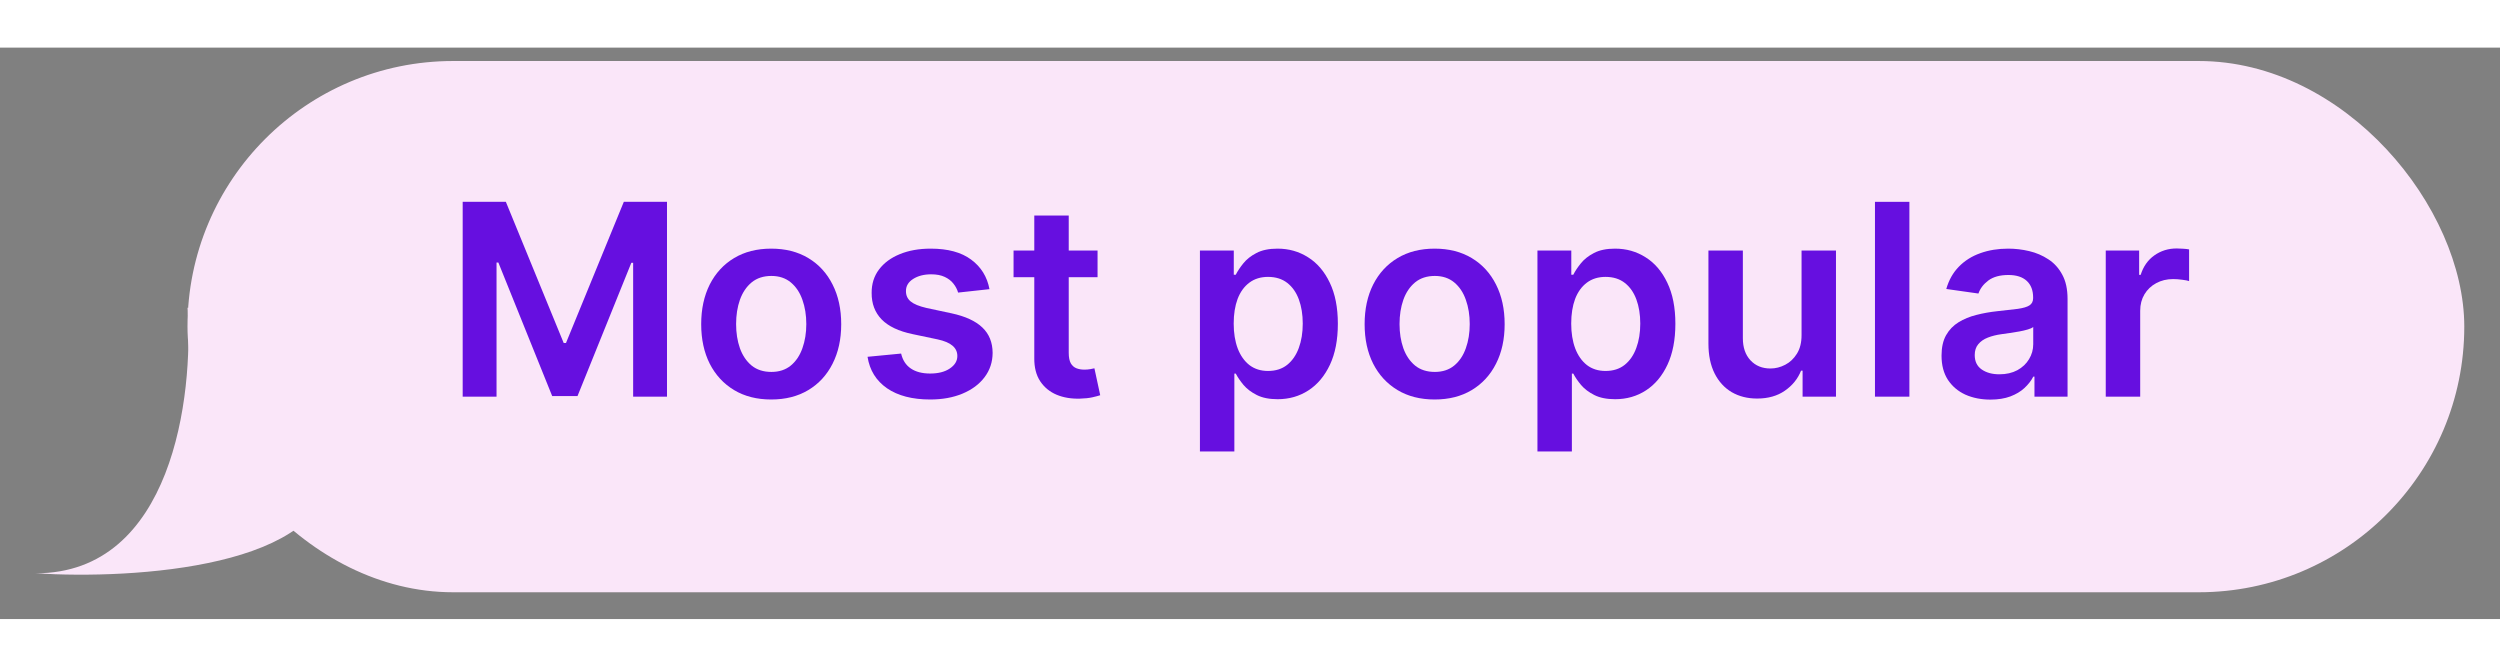 <svg width="120" height="32" viewBox="0 0 140 32" fill="none" xmlns="http://www.w3.org/2000/svg">
<rect x="0" y="0" width="140" height="32" fill="#808080" stroke="none"/>
<g clip-path="url(#clip0_211_18362)">
<rect x="10.5" y="0.75" width="127.5" height="29.75" rx="14.875" fill="#fae6f9"/>
<path d="M25.91 8.636H28.328L31.567 16.541H31.695L34.934 8.636H37.352V19.546H35.456V12.051H35.354L32.34 19.514H30.923L27.908 12.035H27.806V19.546H25.91V8.636Z" fill="#660FE0"/>
<path d="M43.188 19.705C42.389 19.705 41.696 19.53 41.11 19.178C40.524 18.826 40.07 18.335 39.746 17.703C39.427 17.07 39.267 16.332 39.267 15.487C39.267 14.641 39.427 13.901 39.746 13.265C40.07 12.63 40.524 12.136 41.11 11.785C41.696 11.433 42.389 11.257 43.188 11.257C43.987 11.257 44.679 11.433 45.265 11.785C45.851 12.136 46.304 12.63 46.623 13.265C46.946 13.901 47.108 14.641 47.108 15.487C47.108 16.332 46.946 17.07 46.623 17.703C46.304 18.335 45.851 18.826 45.265 19.178C44.679 19.53 43.987 19.705 43.188 19.705ZM43.198 18.161C43.632 18.161 43.994 18.042 44.285 17.804C44.576 17.562 44.793 17.239 44.935 16.834C45.08 16.429 45.153 15.978 45.153 15.481C45.153 14.981 45.08 14.528 44.935 14.123C44.793 13.715 44.576 13.39 44.285 13.148C43.994 12.907 43.632 12.786 43.198 12.786C42.754 12.786 42.385 12.907 42.09 13.148C41.799 13.39 41.581 13.715 41.435 14.123C41.293 14.528 41.222 14.981 41.222 15.481C41.222 15.978 41.293 16.429 41.435 16.834C41.581 17.239 41.799 17.562 42.09 17.804C42.385 18.042 42.754 18.161 43.198 18.161Z" fill="#660FE0"/>
<path d="M55.411 13.526L53.654 13.718C53.604 13.541 53.517 13.374 53.392 13.217C53.272 13.061 53.108 12.935 52.902 12.839C52.696 12.743 52.444 12.695 52.146 12.695C51.745 12.695 51.407 12.782 51.134 12.956C50.864 13.13 50.731 13.356 50.734 13.633C50.731 13.871 50.818 14.064 50.995 14.213C51.176 14.363 51.475 14.485 51.89 14.581L53.286 14.879C54.06 15.046 54.635 15.311 55.012 15.673C55.392 16.035 55.584 16.509 55.587 17.095C55.584 17.61 55.433 18.065 55.134 18.459C54.84 18.849 54.429 19.155 53.904 19.375C53.378 19.595 52.775 19.705 52.093 19.705C51.091 19.705 50.285 19.496 49.674 19.077C49.064 18.654 48.7 18.067 48.582 17.314L50.463 17.133C50.548 17.502 50.729 17.781 51.006 17.969C51.283 18.157 51.644 18.251 52.087 18.251C52.545 18.251 52.913 18.157 53.19 17.969C53.471 17.781 53.611 17.548 53.611 17.271C53.611 17.037 53.52 16.843 53.339 16.691C53.162 16.538 52.885 16.421 52.508 16.339L51.113 16.046C50.328 15.883 49.747 15.607 49.371 15.22C48.994 14.83 48.808 14.336 48.812 13.739C48.808 13.235 48.945 12.798 49.222 12.429C49.502 12.056 49.891 11.769 50.388 11.566C50.889 11.36 51.466 11.257 52.119 11.257C53.078 11.257 53.833 11.461 54.383 11.87C54.937 12.278 55.28 12.83 55.411 13.526Z" fill="#660FE0"/>
<path d="M61.463 11.364V12.855H56.759V11.364H61.463ZM57.92 9.404H59.849V17.085C59.849 17.344 59.888 17.543 59.966 17.681C60.047 17.816 60.154 17.909 60.285 17.958C60.417 18.008 60.562 18.033 60.722 18.033C60.843 18.033 60.953 18.024 61.053 18.006C61.156 17.988 61.234 17.972 61.287 17.958L61.612 19.466C61.509 19.501 61.361 19.54 61.17 19.583C60.981 19.625 60.751 19.65 60.477 19.657C59.994 19.672 59.559 19.599 59.172 19.439C58.785 19.276 58.478 19.023 58.251 18.683C58.027 18.342 57.917 17.916 57.92 17.404V9.404Z" fill="#660FE0"/>
<path d="M67.196 22.614V11.364H69.092V12.717H69.204C69.304 12.518 69.444 12.307 69.625 12.083C69.806 11.856 70.051 11.662 70.36 11.502C70.669 11.339 71.063 11.257 71.543 11.257C72.175 11.257 72.745 11.419 73.252 11.742C73.764 12.062 74.169 12.536 74.467 13.164C74.769 13.789 74.92 14.556 74.92 15.465C74.92 16.364 74.772 17.127 74.478 17.756C74.183 18.384 73.782 18.864 73.274 19.194C72.766 19.524 72.191 19.689 71.548 19.689C71.079 19.689 70.69 19.611 70.381 19.455C70.072 19.299 69.824 19.111 69.636 18.89C69.451 18.667 69.307 18.455 69.204 18.256H69.124V22.614H67.196ZM69.087 15.455C69.087 15.984 69.162 16.447 69.311 16.845C69.463 17.243 69.682 17.553 69.966 17.777C70.254 17.997 70.602 18.107 71.01 18.107C71.436 18.107 71.793 17.994 72.081 17.766C72.368 17.536 72.585 17.221 72.731 16.824C72.88 16.422 72.954 15.966 72.954 15.455C72.954 14.947 72.881 14.496 72.736 14.102C72.59 13.707 72.374 13.399 72.086 13.175C71.798 12.951 71.44 12.839 71.01 12.839C70.598 12.839 70.248 12.948 69.961 13.164C69.673 13.381 69.454 13.684 69.305 14.075C69.16 14.466 69.087 14.925 69.087 15.455Z" fill="#660FE0"/>
<path d="M80.34 19.705C79.541 19.705 78.848 19.53 78.263 19.178C77.677 18.826 77.222 18.335 76.899 17.703C76.579 17.07 76.419 16.332 76.419 15.487C76.419 14.641 76.579 13.901 76.899 13.265C77.222 12.63 77.677 12.136 78.263 11.785C78.848 11.433 79.541 11.257 80.34 11.257C81.139 11.257 81.831 11.433 82.417 11.785C83.003 12.136 83.456 12.63 83.776 13.265C84.099 13.901 84.26 14.641 84.26 15.487C84.26 16.332 84.099 17.07 83.776 17.703C83.456 18.335 83.003 18.826 82.417 19.178C81.831 19.53 81.139 19.705 80.34 19.705ZM80.351 18.161C80.784 18.161 81.146 18.042 81.437 17.804C81.728 17.562 81.945 17.239 82.087 16.834C82.233 16.429 82.305 15.978 82.305 15.481C82.305 14.981 82.233 14.528 82.087 14.123C81.945 13.715 81.728 13.39 81.437 13.148C81.146 12.907 80.784 12.786 80.351 12.786C79.907 12.786 79.537 12.907 79.243 13.148C78.951 13.39 78.733 13.715 78.587 14.123C78.445 14.528 78.374 14.981 78.374 15.481C78.374 15.978 78.445 16.429 78.587 16.834C78.733 17.239 78.951 17.562 79.243 17.804C79.537 18.042 79.907 18.161 80.351 18.161Z" fill="#660FE0"/>
<path d="M86.097 22.614V11.364H87.993V12.717H88.105C88.205 12.518 88.345 12.307 88.526 12.083C88.707 11.856 88.952 11.662 89.261 11.502C89.57 11.339 89.964 11.257 90.444 11.257C91.076 11.257 91.646 11.419 92.153 11.742C92.665 12.062 93.07 12.536 93.368 13.164C93.67 13.789 93.821 14.556 93.821 15.465C93.821 16.364 93.673 17.127 93.379 17.756C93.084 18.384 92.683 18.864 92.175 19.194C91.667 19.524 91.092 19.689 90.449 19.689C89.98 19.689 89.591 19.611 89.282 19.455C88.973 19.299 88.725 19.111 88.537 18.89C88.352 18.667 88.208 18.455 88.105 18.256H88.025V22.614H86.097ZM87.988 15.455C87.988 15.984 88.063 16.447 88.212 16.845C88.364 17.243 88.583 17.553 88.867 17.777C89.154 17.997 89.502 18.107 89.911 18.107C90.337 18.107 90.694 17.994 90.982 17.766C91.269 17.536 91.486 17.221 91.631 16.824C91.781 16.422 91.855 15.966 91.855 15.455C91.855 14.947 91.782 14.496 91.637 14.102C91.491 13.707 91.275 13.399 90.987 13.175C90.699 12.951 90.341 12.839 89.911 12.839C89.499 12.839 89.149 12.948 88.862 13.164C88.574 13.381 88.356 13.684 88.206 14.075C88.061 14.466 87.988 14.925 87.988 15.455Z" fill="#660FE0"/>
<path d="M100.887 16.105V11.364H102.815V19.546H100.945V18.091H100.86C100.676 18.549 100.372 18.924 99.949 19.215C99.53 19.506 99.014 19.652 98.399 19.652C97.863 19.652 97.389 19.533 96.977 19.295C96.569 19.054 96.249 18.704 96.018 18.246C95.787 17.784 95.672 17.227 95.672 16.573V11.364H97.6V16.275C97.6 16.793 97.742 17.205 98.026 17.511C98.311 17.816 98.683 17.969 99.145 17.969C99.429 17.969 99.704 17.9 99.971 17.761C100.237 17.623 100.455 17.417 100.626 17.143C100.8 16.866 100.887 16.52 100.887 16.105Z" fill="#660FE0"/>
<path d="M106.926 8.636V19.546H104.998V8.636H106.926Z" fill="#660FE0"/>
<path d="M111.464 19.711C110.945 19.711 110.478 19.618 110.063 19.434C109.651 19.245 109.324 18.968 109.082 18.603C108.845 18.237 108.726 17.786 108.726 17.25C108.726 16.788 108.811 16.406 108.981 16.105C109.152 15.803 109.384 15.561 109.679 15.38C109.974 15.199 110.306 15.062 110.675 14.97C111.048 14.874 111.433 14.805 111.831 14.762C112.31 14.713 112.699 14.668 112.998 14.629C113.296 14.586 113.513 14.523 113.647 14.437C113.786 14.348 113.855 14.212 113.855 14.027V13.995C113.855 13.594 113.736 13.283 113.498 13.063C113.26 12.843 112.918 12.733 112.47 12.733C111.998 12.733 111.623 12.836 111.346 13.042C111.073 13.248 110.888 13.491 110.792 13.771L108.992 13.516C109.134 13.019 109.368 12.603 109.695 12.269C110.022 11.932 110.421 11.68 110.894 11.513C111.366 11.342 111.888 11.257 112.46 11.257C112.854 11.257 113.246 11.303 113.637 11.396C114.027 11.488 114.384 11.641 114.707 11.854C115.031 12.063 115.29 12.349 115.485 12.711C115.684 13.074 115.783 13.526 115.783 14.07V19.546H113.93V18.422H113.866C113.749 18.649 113.584 18.862 113.37 19.061C113.161 19.256 112.896 19.414 112.577 19.535C112.261 19.652 111.89 19.711 111.464 19.711ZM111.964 18.294C112.351 18.294 112.687 18.217 112.971 18.065C113.255 17.909 113.473 17.703 113.626 17.447C113.782 17.191 113.861 16.912 113.861 16.611V15.646C113.8 15.696 113.697 15.742 113.552 15.785C113.41 15.828 113.25 15.865 113.072 15.897C112.895 15.929 112.719 15.957 112.545 15.982C112.371 16.007 112.22 16.028 112.092 16.046C111.804 16.085 111.547 16.149 111.32 16.238C111.092 16.326 110.913 16.451 110.782 16.611C110.65 16.767 110.585 16.969 110.585 17.218C110.585 17.573 110.714 17.841 110.973 18.022C111.233 18.203 111.563 18.294 111.964 18.294Z" fill="#660FE0"/>
<path d="M117.922 19.546V11.364H119.792V12.727H119.877C120.026 12.255 120.282 11.891 120.644 11.635C121.01 11.376 121.427 11.247 121.896 11.247C122.003 11.247 122.122 11.252 122.253 11.262C122.388 11.27 122.5 11.282 122.589 11.3V13.074C122.507 13.045 122.377 13.02 122.2 12.999C122.026 12.974 121.857 12.962 121.694 12.962C121.342 12.962 121.026 13.038 120.746 13.191C120.469 13.34 120.25 13.548 120.09 13.814C119.931 14.08 119.851 14.387 119.851 14.736V19.546H117.922Z" fill="#660FE0"/>
<path d="M2 29.438C9.65 29.438 10.854 19.521 10.5 14.562C13.156 15.271 18.469 18.069 18.469 23.594C18.469 29.119 7.49 29.792 2 29.438Z" fill="#fae6f9"/>
</g>
<defs>
<clipPath id="clip0_211_18362">
<rect width="140" height="32" fill="white"/>
</clipPath>
</defs>
</svg>
